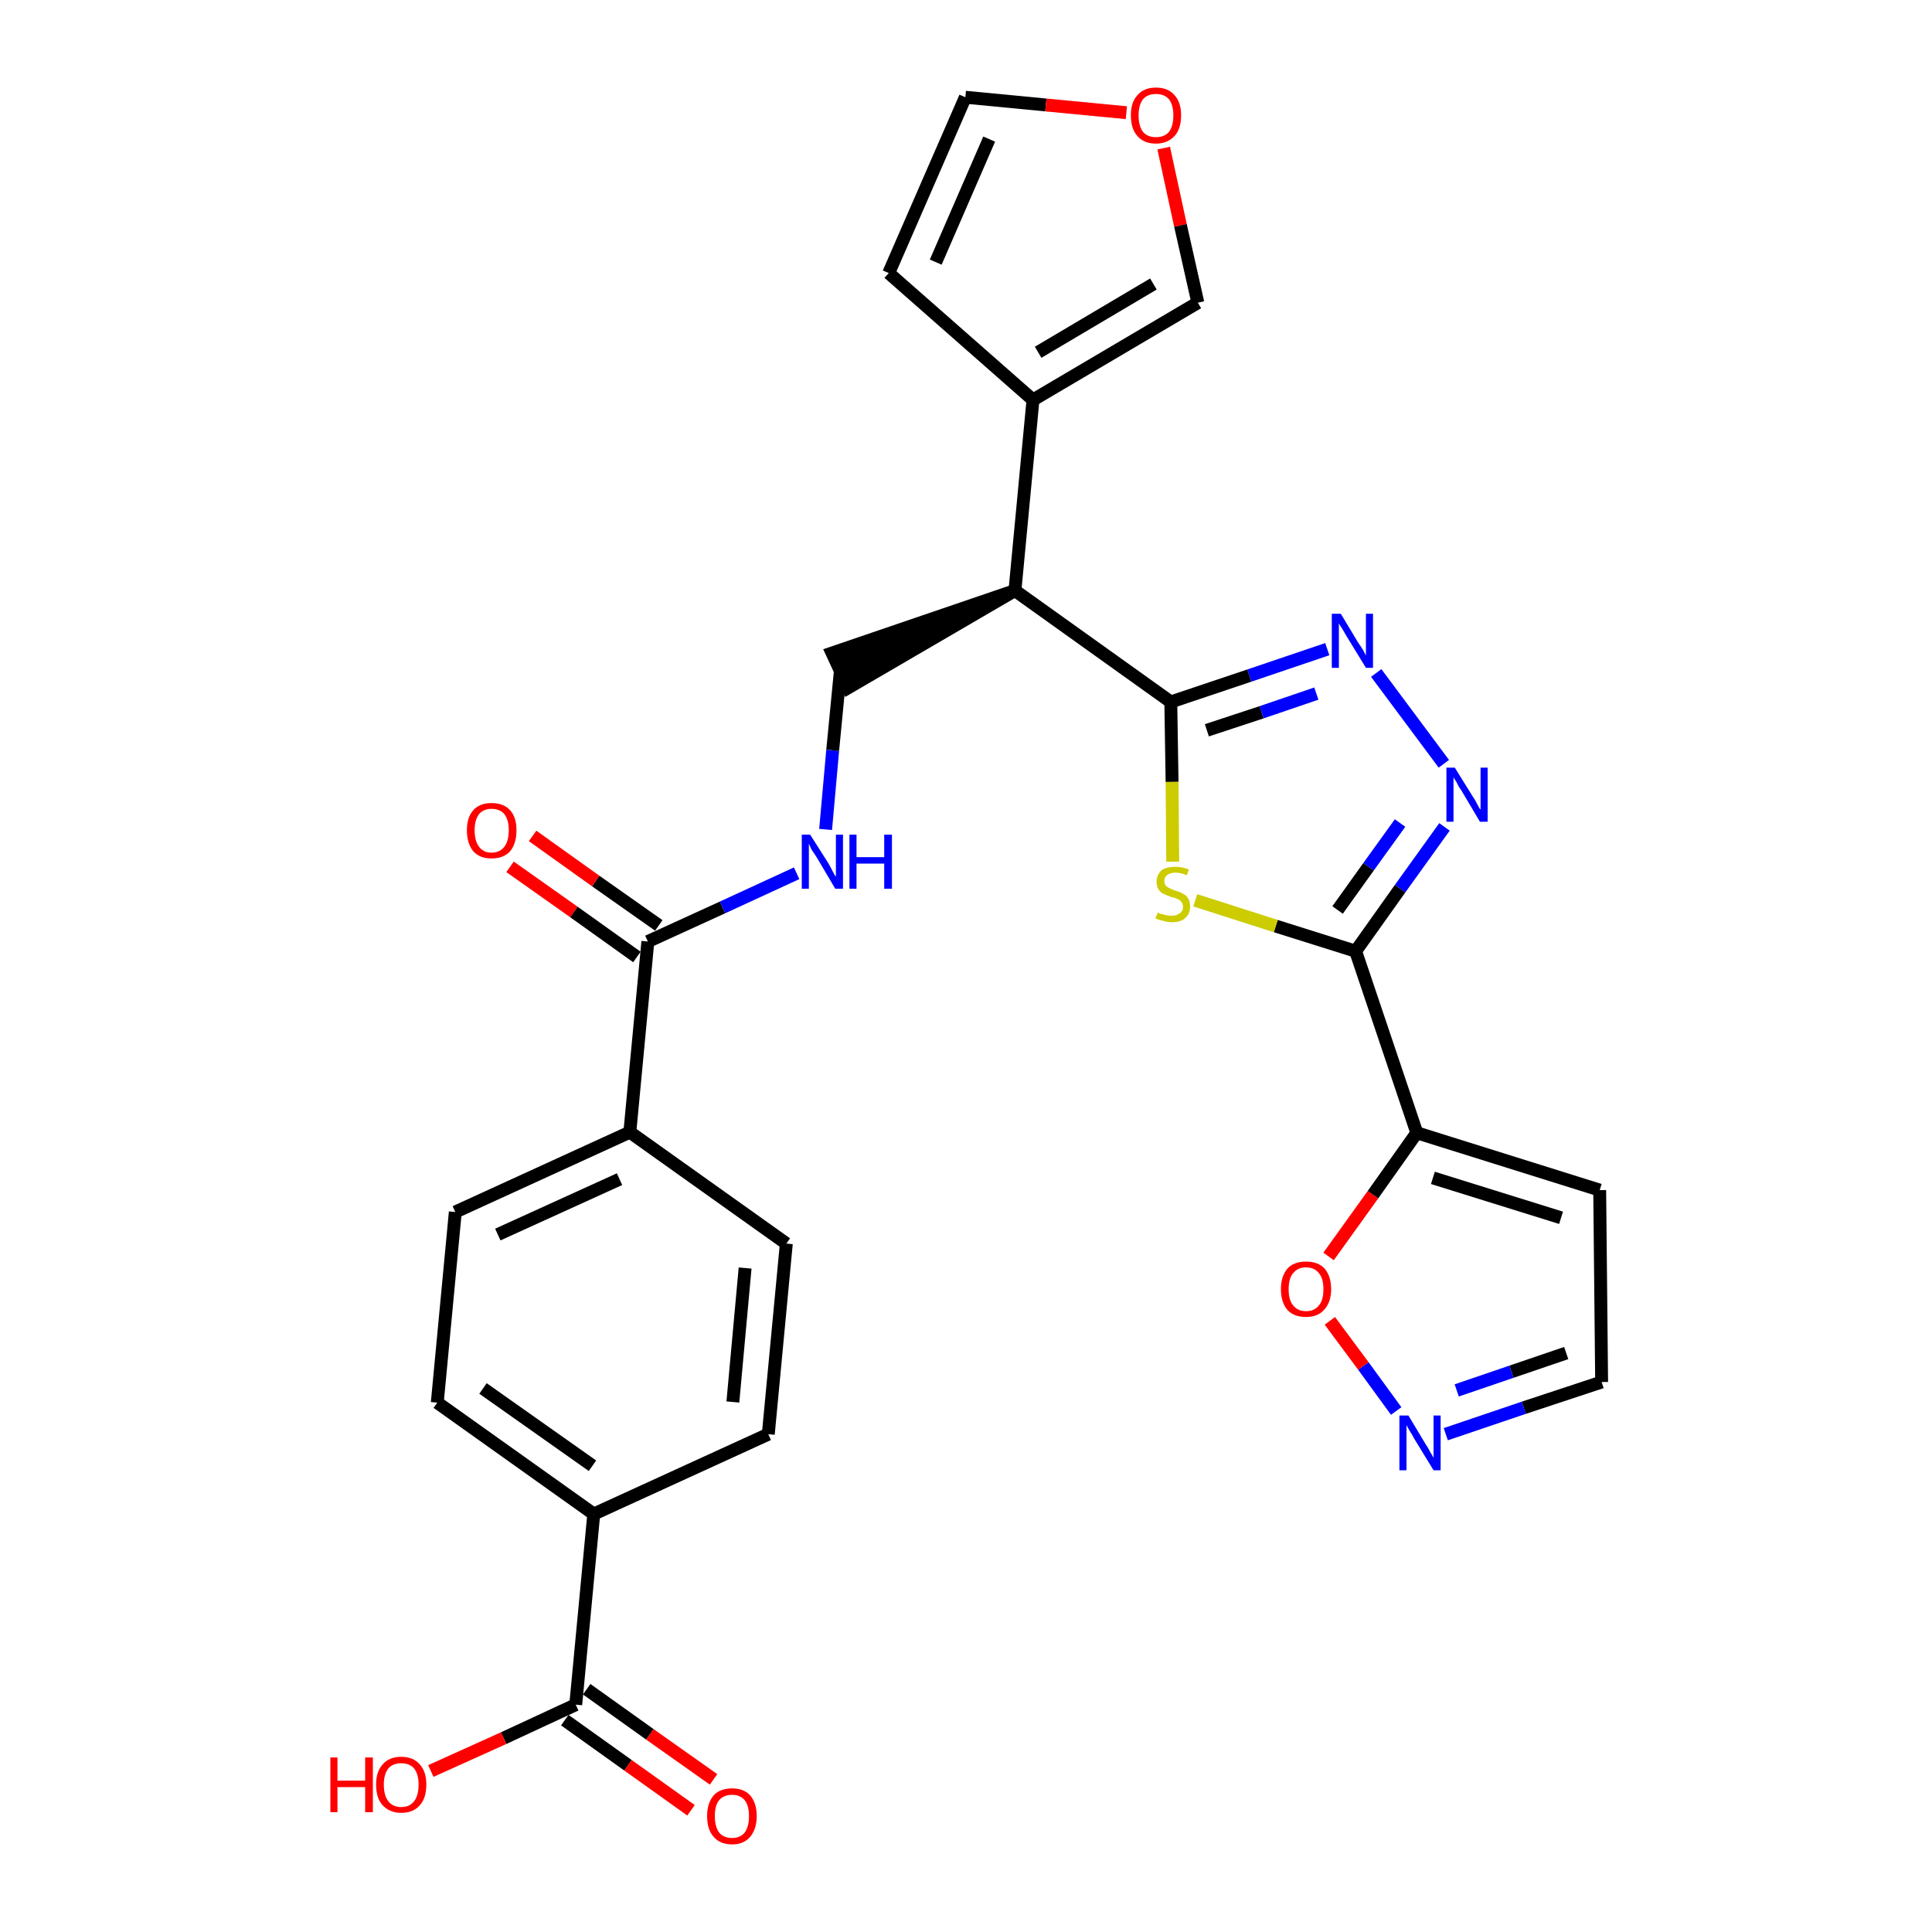 <?xml version='1.0' encoding='iso-8859-1'?>
<svg version='1.1' baseProfile='full'
              xmlns='http://www.w3.org/2000/svg'
                      xmlns:rdkit='http://www.rdkit.org/xml'
                      xmlns:xlink='http://www.w3.org/1999/xlink'
                  xml:space='preserve'
width='300px' height='300px' viewBox='0 0 300 300'>
<!-- END OF HEADER -->
<path class='bond-0 atom-0 atom-1' d='M 110.8,276.3 L 100.9,269.3' style='fill:none;fill-rule:evenodd;stroke:#FF0000;stroke-width:2.0px;stroke-linecap:butt;stroke-linejoin:miter;stroke-opacity:1' />
<path class='bond-0 atom-0 atom-1' d='M 100.9,269.3 L 91.1,262.3' style='fill:none;fill-rule:evenodd;stroke:#000000;stroke-width:2.0px;stroke-linecap:butt;stroke-linejoin:miter;stroke-opacity:1' />
<path class='bond-0 atom-0 atom-1' d='M 107.3,281.1 L 97.5,274.1' style='fill:none;fill-rule:evenodd;stroke:#FF0000;stroke-width:2.0px;stroke-linecap:butt;stroke-linejoin:miter;stroke-opacity:1' />
<path class='bond-0 atom-0 atom-1' d='M 97.5,274.1 L 87.7,267.1' style='fill:none;fill-rule:evenodd;stroke:#000000;stroke-width:2.0px;stroke-linecap:butt;stroke-linejoin:miter;stroke-opacity:1' />
<path class='bond-1 atom-1 atom-2' d='M 89.4,264.7 L 78.2,269.9' style='fill:none;fill-rule:evenodd;stroke:#000000;stroke-width:2.0px;stroke-linecap:butt;stroke-linejoin:miter;stroke-opacity:1' />
<path class='bond-1 atom-1 atom-2' d='M 78.2,269.9 L 66.9,275.0' style='fill:none;fill-rule:evenodd;stroke:#FF0000;stroke-width:2.0px;stroke-linecap:butt;stroke-linejoin:miter;stroke-opacity:1' />
<path class='bond-2 atom-1 atom-3' d='M 89.4,264.7 L 92.2,235.1' style='fill:none;fill-rule:evenodd;stroke:#000000;stroke-width:2.0px;stroke-linecap:butt;stroke-linejoin:miter;stroke-opacity:1' />
<path class='bond-3 atom-3 atom-4' d='M 92.2,235.1 L 67.9,217.8' style='fill:none;fill-rule:evenodd;stroke:#000000;stroke-width:2.0px;stroke-linecap:butt;stroke-linejoin:miter;stroke-opacity:1' />
<path class='bond-3 atom-3 atom-4' d='M 92.0,227.6 L 75.0,215.6' style='fill:none;fill-rule:evenodd;stroke:#000000;stroke-width:2.0px;stroke-linecap:butt;stroke-linejoin:miter;stroke-opacity:1' />
<path class='bond-28 atom-28 atom-3' d='M 119.3,222.7 L 92.2,235.1' style='fill:none;fill-rule:evenodd;stroke:#000000;stroke-width:2.0px;stroke-linecap:butt;stroke-linejoin:miter;stroke-opacity:1' />
<path class='bond-4 atom-4 atom-5' d='M 67.9,217.8 L 70.7,188.2' style='fill:none;fill-rule:evenodd;stroke:#000000;stroke-width:2.0px;stroke-linecap:butt;stroke-linejoin:miter;stroke-opacity:1' />
<path class='bond-5 atom-5 atom-6' d='M 70.7,188.2 L 97.8,175.8' style='fill:none;fill-rule:evenodd;stroke:#000000;stroke-width:2.0px;stroke-linecap:butt;stroke-linejoin:miter;stroke-opacity:1' />
<path class='bond-5 atom-5 atom-6' d='M 77.3,191.7 L 96.2,183.1' style='fill:none;fill-rule:evenodd;stroke:#000000;stroke-width:2.0px;stroke-linecap:butt;stroke-linejoin:miter;stroke-opacity:1' />
<path class='bond-6 atom-6 atom-7' d='M 97.8,175.8 L 100.6,146.2' style='fill:none;fill-rule:evenodd;stroke:#000000;stroke-width:2.0px;stroke-linecap:butt;stroke-linejoin:miter;stroke-opacity:1' />
<path class='bond-26 atom-6 atom-27' d='M 97.8,175.8 L 122.1,193.1' style='fill:none;fill-rule:evenodd;stroke:#000000;stroke-width:2.0px;stroke-linecap:butt;stroke-linejoin:miter;stroke-opacity:1' />
<path class='bond-7 atom-7 atom-8' d='M 102.3,143.7 L 92.5,136.8' style='fill:none;fill-rule:evenodd;stroke:#000000;stroke-width:2.0px;stroke-linecap:butt;stroke-linejoin:miter;stroke-opacity:1' />
<path class='bond-7 atom-7 atom-8' d='M 92.5,136.8 L 82.7,129.8' style='fill:none;fill-rule:evenodd;stroke:#FF0000;stroke-width:2.0px;stroke-linecap:butt;stroke-linejoin:miter;stroke-opacity:1' />
<path class='bond-7 atom-7 atom-8' d='M 98.9,148.6 L 89.1,141.6' style='fill:none;fill-rule:evenodd;stroke:#000000;stroke-width:2.0px;stroke-linecap:butt;stroke-linejoin:miter;stroke-opacity:1' />
<path class='bond-7 atom-7 atom-8' d='M 89.1,141.6 L 79.2,134.6' style='fill:none;fill-rule:evenodd;stroke:#FF0000;stroke-width:2.0px;stroke-linecap:butt;stroke-linejoin:miter;stroke-opacity:1' />
<path class='bond-8 atom-7 atom-9' d='M 100.6,146.2 L 112.2,140.9' style='fill:none;fill-rule:evenodd;stroke:#000000;stroke-width:2.0px;stroke-linecap:butt;stroke-linejoin:miter;stroke-opacity:1' />
<path class='bond-8 atom-7 atom-9' d='M 112.2,140.9 L 123.7,135.6' style='fill:none;fill-rule:evenodd;stroke:#0000FF;stroke-width:2.0px;stroke-linecap:butt;stroke-linejoin:miter;stroke-opacity:1' />
<path class='bond-9 atom-9 atom-10' d='M 128.2,128.8 L 129.3,116.5' style='fill:none;fill-rule:evenodd;stroke:#0000FF;stroke-width:2.0px;stroke-linecap:butt;stroke-linejoin:miter;stroke-opacity:1' />
<path class='bond-9 atom-9 atom-10' d='M 129.3,116.5 L 130.5,104.1' style='fill:none;fill-rule:evenodd;stroke:#000000;stroke-width:2.0px;stroke-linecap:butt;stroke-linejoin:miter;stroke-opacity:1' />
<path class='bond-10 atom-11 atom-10' d='M 157.6,91.7 L 129.2,101.4 L 131.7,106.8 Z' style='fill:#000000;fill-rule:evenodd;fill-opacity:1;stroke:#000000;stroke-width:2.0px;stroke-linecap:butt;stroke-linejoin:miter;stroke-opacity:1;' />
<path class='bond-11 atom-11 atom-12' d='M 157.6,91.7 L 160.4,62.1' style='fill:none;fill-rule:evenodd;stroke:#000000;stroke-width:2.0px;stroke-linecap:butt;stroke-linejoin:miter;stroke-opacity:1' />
<path class='bond-16 atom-11 atom-17' d='M 157.6,91.7 L 181.8,109.0' style='fill:none;fill-rule:evenodd;stroke:#000000;stroke-width:2.0px;stroke-linecap:butt;stroke-linejoin:miter;stroke-opacity:1' />
<path class='bond-12 atom-12 atom-13' d='M 160.4,62.1 L 138.0,42.4' style='fill:none;fill-rule:evenodd;stroke:#000000;stroke-width:2.0px;stroke-linecap:butt;stroke-linejoin:miter;stroke-opacity:1' />
<path class='bond-29 atom-16 atom-12' d='M 186.0,47.0 L 160.4,62.1' style='fill:none;fill-rule:evenodd;stroke:#000000;stroke-width:2.0px;stroke-linecap:butt;stroke-linejoin:miter;stroke-opacity:1' />
<path class='bond-29 atom-16 atom-12' d='M 179.1,44.1 L 161.2,54.7' style='fill:none;fill-rule:evenodd;stroke:#000000;stroke-width:2.0px;stroke-linecap:butt;stroke-linejoin:miter;stroke-opacity:1' />
<path class='bond-13 atom-13 atom-14' d='M 138.0,42.4 L 149.9,15.1' style='fill:none;fill-rule:evenodd;stroke:#000000;stroke-width:2.0px;stroke-linecap:butt;stroke-linejoin:miter;stroke-opacity:1' />
<path class='bond-13 atom-13 atom-14' d='M 145.3,40.7 L 153.6,21.6' style='fill:none;fill-rule:evenodd;stroke:#000000;stroke-width:2.0px;stroke-linecap:butt;stroke-linejoin:miter;stroke-opacity:1' />
<path class='bond-14 atom-14 atom-15' d='M 149.9,15.1 L 162.4,16.3' style='fill:none;fill-rule:evenodd;stroke:#000000;stroke-width:2.0px;stroke-linecap:butt;stroke-linejoin:miter;stroke-opacity:1' />
<path class='bond-14 atom-14 atom-15' d='M 162.4,16.3 L 174.9,17.5' style='fill:none;fill-rule:evenodd;stroke:#FF0000;stroke-width:2.0px;stroke-linecap:butt;stroke-linejoin:miter;stroke-opacity:1' />
<path class='bond-15 atom-15 atom-16' d='M 180.7,23.0 L 183.3,35.0' style='fill:none;fill-rule:evenodd;stroke:#FF0000;stroke-width:2.0px;stroke-linecap:butt;stroke-linejoin:miter;stroke-opacity:1' />
<path class='bond-15 atom-15 atom-16' d='M 183.3,35.0 L 186.0,47.0' style='fill:none;fill-rule:evenodd;stroke:#000000;stroke-width:2.0px;stroke-linecap:butt;stroke-linejoin:miter;stroke-opacity:1' />
<path class='bond-17 atom-17 atom-18' d='M 181.8,109.0 L 194.0,104.9' style='fill:none;fill-rule:evenodd;stroke:#000000;stroke-width:2.0px;stroke-linecap:butt;stroke-linejoin:miter;stroke-opacity:1' />
<path class='bond-17 atom-17 atom-18' d='M 194.0,104.9 L 206.1,100.8' style='fill:none;fill-rule:evenodd;stroke:#0000FF;stroke-width:2.0px;stroke-linecap:butt;stroke-linejoin:miter;stroke-opacity:1' />
<path class='bond-17 atom-17 atom-18' d='M 187.4,113.4 L 195.9,110.6' style='fill:none;fill-rule:evenodd;stroke:#000000;stroke-width:2.0px;stroke-linecap:butt;stroke-linejoin:miter;stroke-opacity:1' />
<path class='bond-17 atom-17 atom-18' d='M 195.9,110.6 L 204.4,107.7' style='fill:none;fill-rule:evenodd;stroke:#0000FF;stroke-width:2.0px;stroke-linecap:butt;stroke-linejoin:miter;stroke-opacity:1' />
<path class='bond-30 atom-26 atom-17' d='M 182.1,133.8 L 182.0,121.4' style='fill:none;fill-rule:evenodd;stroke:#CCCC00;stroke-width:2.0px;stroke-linecap:butt;stroke-linejoin:miter;stroke-opacity:1' />
<path class='bond-30 atom-26 atom-17' d='M 182.0,121.4 L 181.8,109.0' style='fill:none;fill-rule:evenodd;stroke:#000000;stroke-width:2.0px;stroke-linecap:butt;stroke-linejoin:miter;stroke-opacity:1' />
<path class='bond-18 atom-18 atom-19' d='M 213.7,104.5 L 224.2,118.6' style='fill:none;fill-rule:evenodd;stroke:#0000FF;stroke-width:2.0px;stroke-linecap:butt;stroke-linejoin:miter;stroke-opacity:1' />
<path class='bond-19 atom-19 atom-20' d='M 224.3,128.4 L 217.4,138.0' style='fill:none;fill-rule:evenodd;stroke:#0000FF;stroke-width:2.0px;stroke-linecap:butt;stroke-linejoin:miter;stroke-opacity:1' />
<path class='bond-19 atom-19 atom-20' d='M 217.4,138.0 L 210.5,147.7' style='fill:none;fill-rule:evenodd;stroke:#000000;stroke-width:2.0px;stroke-linecap:butt;stroke-linejoin:miter;stroke-opacity:1' />
<path class='bond-19 atom-19 atom-20' d='M 217.4,127.8 L 212.5,134.6' style='fill:none;fill-rule:evenodd;stroke:#0000FF;stroke-width:2.0px;stroke-linecap:butt;stroke-linejoin:miter;stroke-opacity:1' />
<path class='bond-19 atom-19 atom-20' d='M 212.5,134.6 L 207.7,141.3' style='fill:none;fill-rule:evenodd;stroke:#000000;stroke-width:2.0px;stroke-linecap:butt;stroke-linejoin:miter;stroke-opacity:1' />
<path class='bond-20 atom-20 atom-21' d='M 210.5,147.7 L 220.0,175.9' style='fill:none;fill-rule:evenodd;stroke:#000000;stroke-width:2.0px;stroke-linecap:butt;stroke-linejoin:miter;stroke-opacity:1' />
<path class='bond-25 atom-20 atom-26' d='M 210.5,147.7 L 198.1,143.8' style='fill:none;fill-rule:evenodd;stroke:#000000;stroke-width:2.0px;stroke-linecap:butt;stroke-linejoin:miter;stroke-opacity:1' />
<path class='bond-25 atom-20 atom-26' d='M 198.1,143.8 L 185.6,139.8' style='fill:none;fill-rule:evenodd;stroke:#CCCC00;stroke-width:2.0px;stroke-linecap:butt;stroke-linejoin:miter;stroke-opacity:1' />
<path class='bond-21 atom-21 atom-22' d='M 220.0,175.9 L 248.4,184.8' style='fill:none;fill-rule:evenodd;stroke:#000000;stroke-width:2.0px;stroke-linecap:butt;stroke-linejoin:miter;stroke-opacity:1' />
<path class='bond-21 atom-21 atom-22' d='M 222.5,182.9 L 242.4,189.1' style='fill:none;fill-rule:evenodd;stroke:#000000;stroke-width:2.0px;stroke-linecap:butt;stroke-linejoin:miter;stroke-opacity:1' />
<path class='bond-31 atom-25 atom-21' d='M 206.3,195.1 L 213.2,185.5' style='fill:none;fill-rule:evenodd;stroke:#FF0000;stroke-width:2.0px;stroke-linecap:butt;stroke-linejoin:miter;stroke-opacity:1' />
<path class='bond-31 atom-25 atom-21' d='M 213.2,185.5 L 220.0,175.9' style='fill:none;fill-rule:evenodd;stroke:#000000;stroke-width:2.0px;stroke-linecap:butt;stroke-linejoin:miter;stroke-opacity:1' />
<path class='bond-22 atom-22 atom-23' d='M 248.4,184.8 L 248.7,214.6' style='fill:none;fill-rule:evenodd;stroke:#000000;stroke-width:2.0px;stroke-linecap:butt;stroke-linejoin:miter;stroke-opacity:1' />
<path class='bond-23 atom-23 atom-24' d='M 248.7,214.6 L 236.6,218.6' style='fill:none;fill-rule:evenodd;stroke:#000000;stroke-width:2.0px;stroke-linecap:butt;stroke-linejoin:miter;stroke-opacity:1' />
<path class='bond-23 atom-23 atom-24' d='M 236.6,218.6 L 224.5,222.7' style='fill:none;fill-rule:evenodd;stroke:#0000FF;stroke-width:2.0px;stroke-linecap:butt;stroke-linejoin:miter;stroke-opacity:1' />
<path class='bond-23 atom-23 atom-24' d='M 243.2,210.1 L 234.7,213.0' style='fill:none;fill-rule:evenodd;stroke:#000000;stroke-width:2.0px;stroke-linecap:butt;stroke-linejoin:miter;stroke-opacity:1' />
<path class='bond-23 atom-23 atom-24' d='M 234.7,213.0 L 226.2,215.9' style='fill:none;fill-rule:evenodd;stroke:#0000FF;stroke-width:2.0px;stroke-linecap:butt;stroke-linejoin:miter;stroke-opacity:1' />
<path class='bond-24 atom-24 atom-25' d='M 216.8,219.1 L 211.7,212.1' style='fill:none;fill-rule:evenodd;stroke:#0000FF;stroke-width:2.0px;stroke-linecap:butt;stroke-linejoin:miter;stroke-opacity:1' />
<path class='bond-24 atom-24 atom-25' d='M 211.7,212.1 L 206.5,205.1' style='fill:none;fill-rule:evenodd;stroke:#FF0000;stroke-width:2.0px;stroke-linecap:butt;stroke-linejoin:miter;stroke-opacity:1' />
<path class='bond-27 atom-27 atom-28' d='M 122.1,193.1 L 119.3,222.7' style='fill:none;fill-rule:evenodd;stroke:#000000;stroke-width:2.0px;stroke-linecap:butt;stroke-linejoin:miter;stroke-opacity:1' />
<path class='bond-27 atom-27 atom-28' d='M 115.7,196.9 L 113.8,217.7' style='fill:none;fill-rule:evenodd;stroke:#000000;stroke-width:2.0px;stroke-linecap:butt;stroke-linejoin:miter;stroke-opacity:1' />
<path  class='atom-0' d='M 109.8 282.0
Q 109.8 280.0, 110.8 278.8
Q 111.8 277.7, 113.7 277.7
Q 115.5 277.7, 116.5 278.8
Q 117.5 280.0, 117.5 282.0
Q 117.5 284.0, 116.5 285.2
Q 115.5 286.4, 113.7 286.4
Q 111.8 286.4, 110.8 285.2
Q 109.8 284.1, 109.8 282.0
M 113.7 285.4
Q 114.9 285.4, 115.6 284.6
Q 116.3 283.7, 116.3 282.0
Q 116.3 280.3, 115.6 279.5
Q 114.9 278.7, 113.7 278.7
Q 112.4 278.7, 111.7 279.5
Q 111.0 280.3, 111.0 282.0
Q 111.0 283.7, 111.7 284.6
Q 112.4 285.4, 113.7 285.4
' fill='#FF0000'/>
<path  class='atom-2' d='M 51.3 272.9
L 52.4 272.9
L 52.4 276.5
L 56.7 276.5
L 56.7 272.9
L 57.9 272.9
L 57.9 281.4
L 56.7 281.4
L 56.7 277.5
L 52.4 277.5
L 52.4 281.4
L 51.3 281.4
L 51.3 272.9
' fill='#FF0000'/>
<path  class='atom-2' d='M 58.4 277.1
Q 58.4 275.1, 59.4 274.0
Q 60.4 272.8, 62.3 272.8
Q 64.2 272.8, 65.2 274.0
Q 66.2 275.1, 66.2 277.1
Q 66.2 279.2, 65.2 280.3
Q 64.2 281.5, 62.3 281.5
Q 60.5 281.5, 59.4 280.3
Q 58.4 279.2, 58.4 277.1
M 62.3 280.6
Q 63.6 280.6, 64.3 279.7
Q 65.0 278.8, 65.0 277.1
Q 65.0 275.5, 64.3 274.6
Q 63.6 273.8, 62.3 273.8
Q 61.0 273.8, 60.3 274.6
Q 59.6 275.5, 59.6 277.1
Q 59.6 278.8, 60.3 279.7
Q 61.0 280.6, 62.3 280.6
' fill='#FF0000'/>
<path  class='atom-8' d='M 72.5 128.9
Q 72.5 126.9, 73.5 125.8
Q 74.5 124.7, 76.3 124.7
Q 78.2 124.7, 79.2 125.8
Q 80.2 126.9, 80.2 128.9
Q 80.2 131.0, 79.2 132.2
Q 78.2 133.3, 76.3 133.3
Q 74.5 133.3, 73.5 132.2
Q 72.5 131.0, 72.5 128.9
M 76.3 132.4
Q 77.6 132.4, 78.3 131.5
Q 79.0 130.6, 79.0 128.9
Q 79.0 127.3, 78.3 126.4
Q 77.6 125.6, 76.3 125.6
Q 75.1 125.6, 74.4 126.4
Q 73.7 127.3, 73.7 128.9
Q 73.7 130.6, 74.4 131.5
Q 75.1 132.4, 76.3 132.4
' fill='#FF0000'/>
<path  class='atom-9' d='M 125.8 129.6
L 128.6 134.0
Q 128.9 134.5, 129.3 135.3
Q 129.7 136.1, 129.8 136.1
L 129.8 129.6
L 130.9 129.6
L 130.9 138.0
L 129.7 138.0
L 126.8 133.1
Q 126.4 132.5, 126.0 131.9
Q 125.7 131.2, 125.6 131.0
L 125.6 138.0
L 124.5 138.0
L 124.5 129.6
L 125.8 129.6
' fill='#0000FF'/>
<path  class='atom-9' d='M 131.9 129.6
L 133.0 129.6
L 133.0 133.1
L 137.3 133.1
L 137.3 129.6
L 138.5 129.6
L 138.5 138.0
L 137.3 138.0
L 137.3 134.1
L 133.0 134.1
L 133.0 138.0
L 131.9 138.0
L 131.9 129.6
' fill='#0000FF'/>
<path  class='atom-15' d='M 175.6 17.9
Q 175.6 15.9, 176.6 14.8
Q 177.6 13.6, 179.5 13.6
Q 181.4 13.6, 182.4 14.8
Q 183.4 15.9, 183.4 17.9
Q 183.4 20.0, 182.4 21.1
Q 181.3 22.3, 179.5 22.3
Q 177.6 22.3, 176.6 21.1
Q 175.6 20.0, 175.6 17.9
M 179.5 21.3
Q 180.8 21.3, 181.5 20.5
Q 182.2 19.6, 182.2 17.9
Q 182.2 16.3, 181.5 15.4
Q 180.8 14.6, 179.5 14.6
Q 178.2 14.6, 177.5 15.4
Q 176.8 16.3, 176.8 17.9
Q 176.8 19.6, 177.5 20.5
Q 178.2 21.3, 179.5 21.3
' fill='#FF0000'/>
<path  class='atom-18' d='M 208.2 95.3
L 210.9 99.8
Q 211.2 100.2, 211.7 101.0
Q 212.1 101.8, 212.1 101.8
L 212.1 95.3
L 213.2 95.3
L 213.2 103.7
L 212.1 103.7
L 209.1 98.8
Q 208.8 98.3, 208.4 97.6
Q 208.0 97.0, 207.9 96.8
L 207.9 103.7
L 206.8 103.7
L 206.8 95.3
L 208.2 95.3
' fill='#0000FF'/>
<path  class='atom-19' d='M 225.9 119.2
L 228.7 123.7
Q 229.0 124.1, 229.4 124.9
Q 229.8 125.7, 229.9 125.7
L 229.9 119.2
L 231.0 119.2
L 231.0 127.6
L 229.8 127.6
L 226.9 122.7
Q 226.5 122.2, 226.2 121.5
Q 225.8 120.9, 225.7 120.7
L 225.7 127.6
L 224.6 127.6
L 224.6 119.2
L 225.9 119.2
' fill='#0000FF'/>
<path  class='atom-24' d='M 218.7 219.8
L 221.4 224.3
Q 221.7 224.7, 222.1 225.5
Q 222.6 226.3, 222.6 226.4
L 222.6 219.8
L 223.7 219.8
L 223.7 228.3
L 222.6 228.3
L 219.6 223.4
Q 219.3 222.8, 218.9 222.2
Q 218.5 221.5, 218.4 221.3
L 218.4 228.3
L 217.3 228.3
L 217.3 219.8
L 218.7 219.8
' fill='#0000FF'/>
<path  class='atom-25' d='M 198.9 200.2
Q 198.9 198.2, 199.9 197.0
Q 200.9 195.9, 202.8 195.9
Q 204.7 195.9, 205.7 197.0
Q 206.7 198.2, 206.7 200.2
Q 206.7 202.2, 205.6 203.4
Q 204.6 204.5, 202.8 204.5
Q 200.9 204.5, 199.9 203.4
Q 198.9 202.2, 198.9 200.2
M 202.8 203.6
Q 204.1 203.6, 204.8 202.7
Q 205.5 201.9, 205.5 200.2
Q 205.5 198.5, 204.8 197.7
Q 204.1 196.8, 202.8 196.8
Q 201.5 196.8, 200.8 197.7
Q 200.1 198.5, 200.1 200.2
Q 200.1 201.9, 200.8 202.7
Q 201.5 203.6, 202.8 203.6
' fill='#FF0000'/>
<path  class='atom-26' d='M 179.8 141.7
Q 179.8 141.7, 180.2 141.9
Q 180.6 142.0, 181.1 142.1
Q 181.5 142.2, 181.9 142.2
Q 182.7 142.2, 183.2 141.8
Q 183.7 141.5, 183.7 140.8
Q 183.7 140.3, 183.4 140.0
Q 183.2 139.7, 182.8 139.6
Q 182.5 139.4, 181.9 139.3
Q 181.1 139.0, 180.7 138.8
Q 180.2 138.6, 179.9 138.1
Q 179.6 137.7, 179.6 136.9
Q 179.6 135.9, 180.3 135.2
Q 181.0 134.6, 182.5 134.6
Q 183.5 134.6, 184.6 135.0
L 184.3 135.9
Q 183.3 135.5, 182.5 135.5
Q 181.7 135.5, 181.2 135.9
Q 180.8 136.2, 180.8 136.8
Q 180.8 137.2, 181.0 137.5
Q 181.3 137.8, 181.6 137.9
Q 181.9 138.1, 182.5 138.3
Q 183.3 138.5, 183.7 138.8
Q 184.2 139.0, 184.5 139.5
Q 184.8 140.0, 184.8 140.8
Q 184.8 141.9, 184.0 142.6
Q 183.3 143.2, 182.0 143.2
Q 181.2 143.2, 180.7 143.0
Q 180.1 142.9, 179.4 142.6
L 179.8 141.7
' fill='#CCCC00'/>
</svg>
